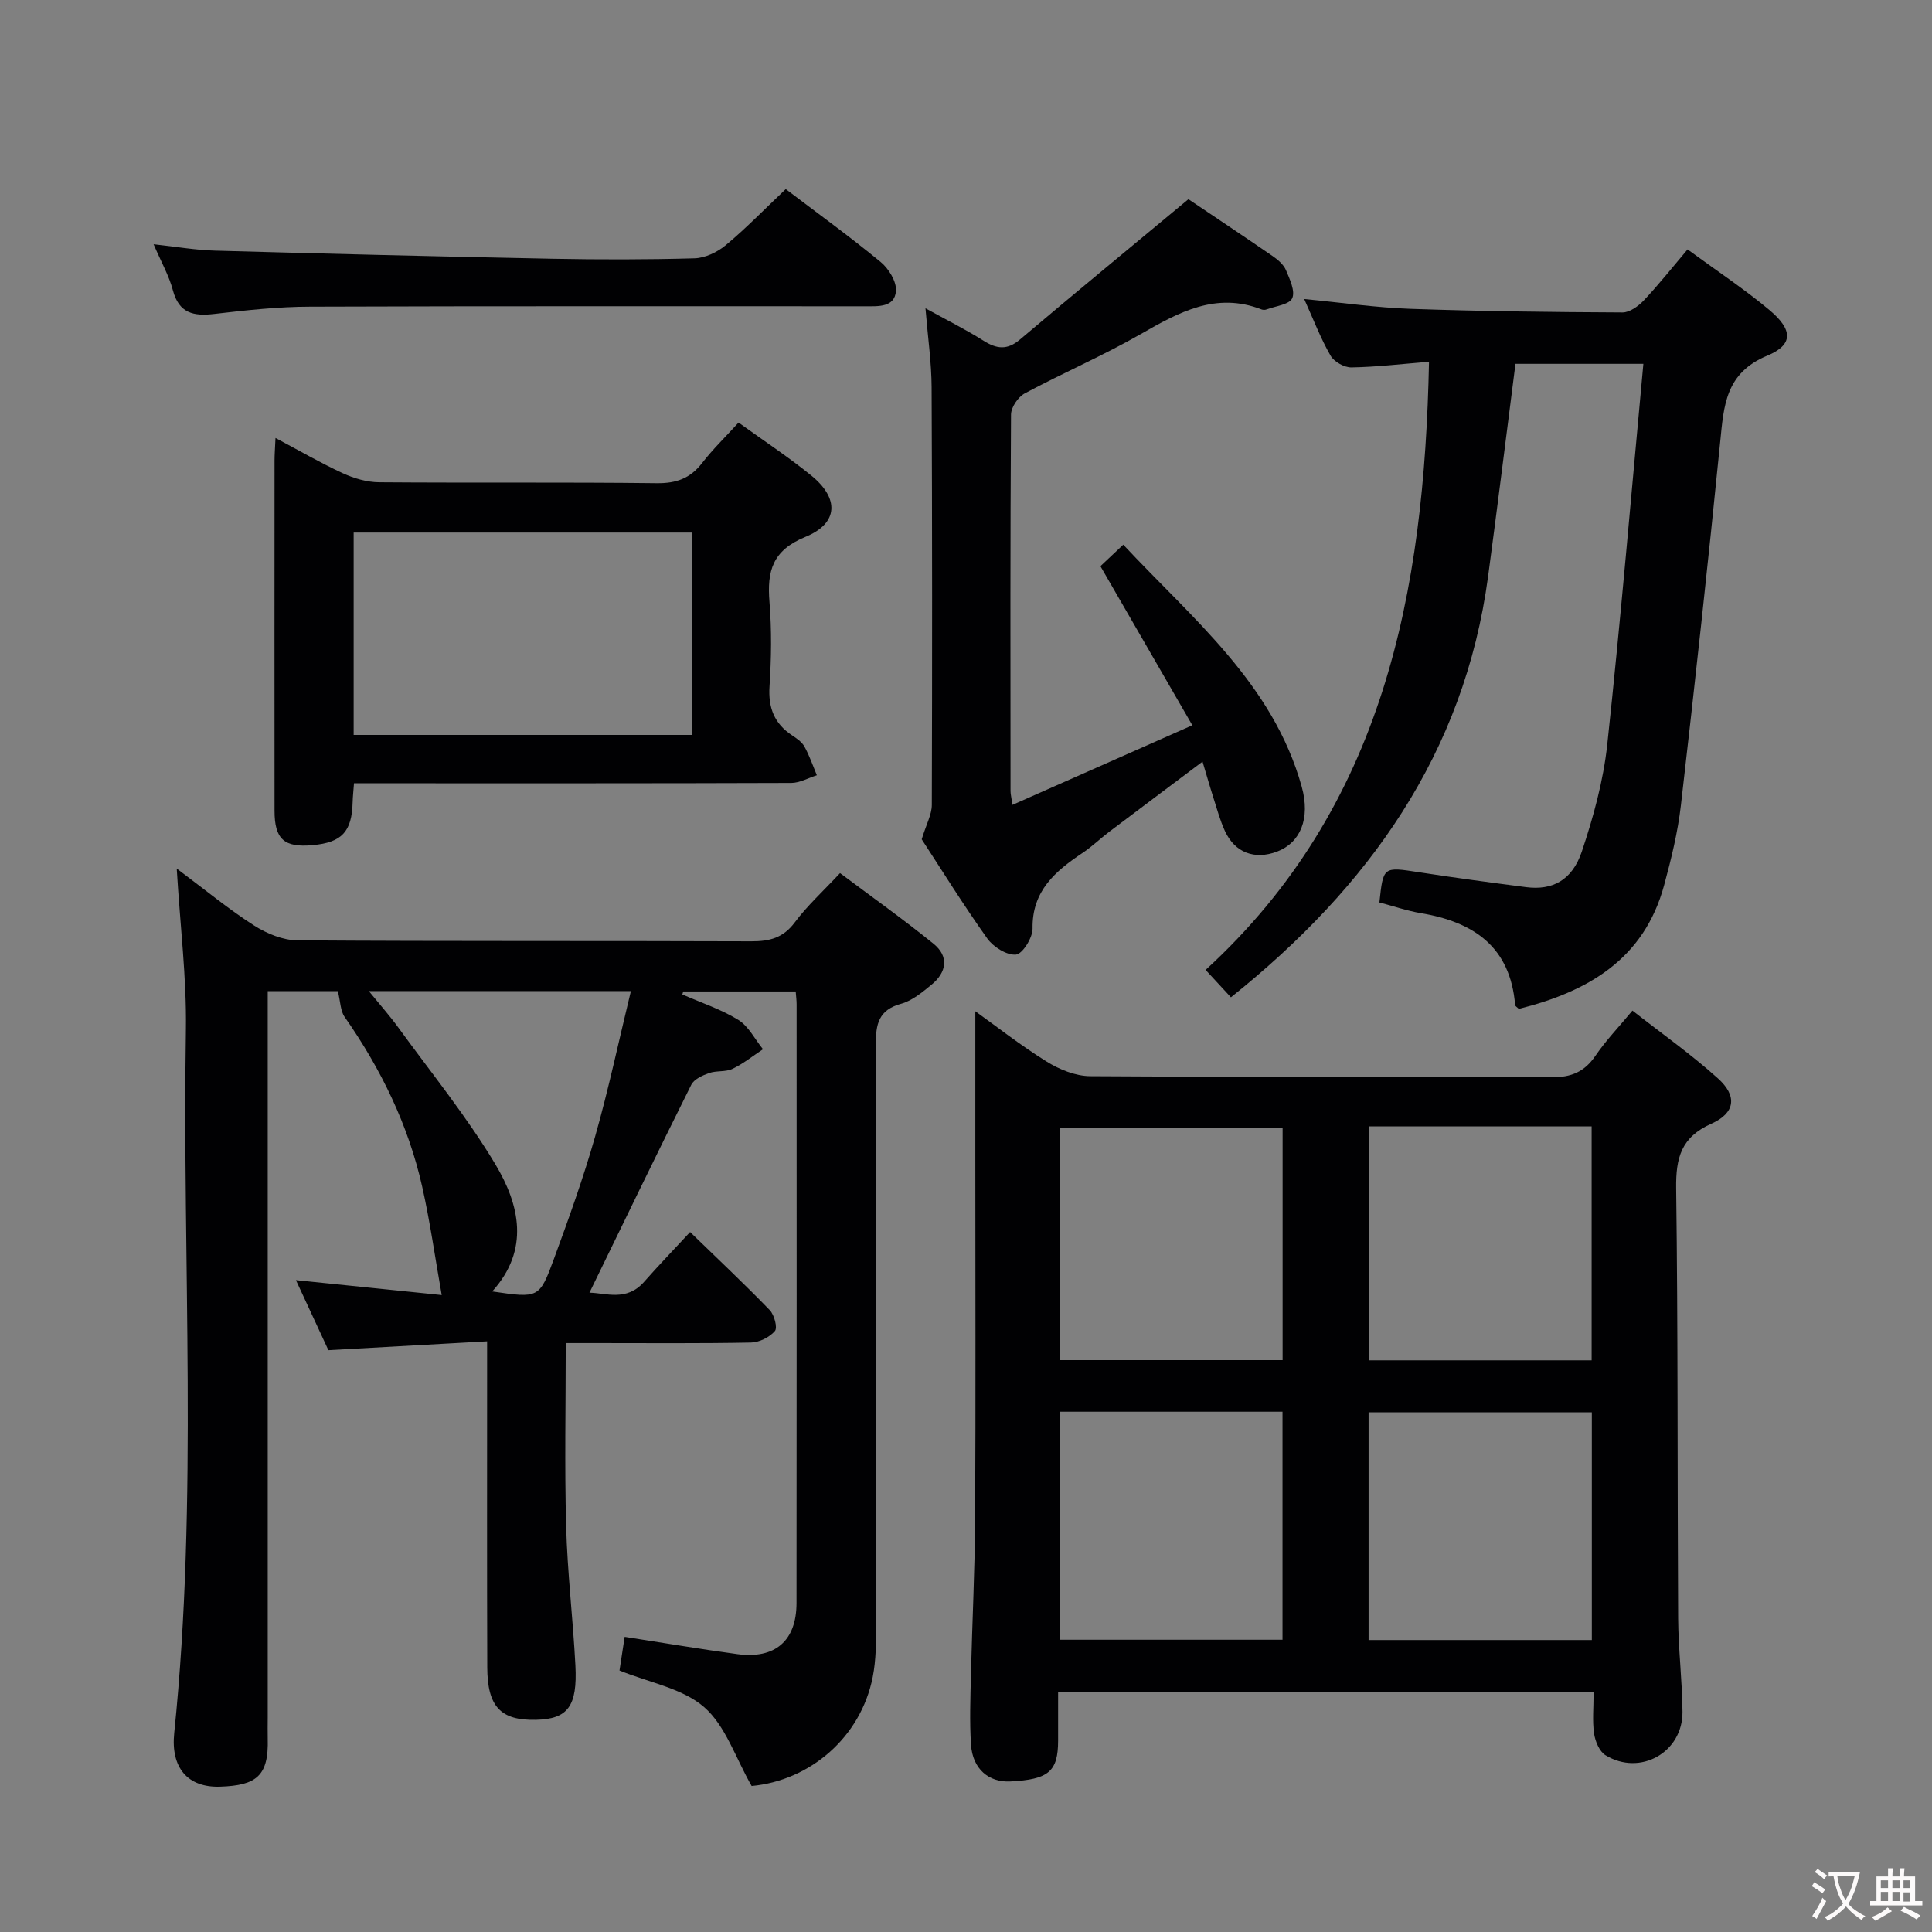 <svg enable-background="new 0 0 400 400" viewBox="0 0 400 400" xmlns="http://www.w3.org/2000/svg"><rect x="0" y="0" width="400" height="400" fill="#808080" stroke="none"/><g fill="#010103"><path d="m36.59 179.83c6.13 4.58 10.87 8.51 16.02 11.79 2.61 1.67 5.96 3.05 8.98 3.07 31.33.22 62.66.08 93.99.2 3.77.01 6.58-.71 8.97-3.92 2.57-3.44 5.81-6.39 9.37-10.2 6.49 4.86 13.08 9.54 19.35 14.62 3.26 2.64 2.72 5.92-.41 8.48-1.91 1.56-3.99 3.31-6.27 3.94-4.68 1.28-5.28 4.18-5.26 8.46.15 40 .11 79.99.06 119.99 0 3.65 0 7.38-.7 10.94-2.47 12.53-13 21.45-25.07 22.57-3.37-5.88-5.41-12.49-9.85-16.34-4.48-3.89-11.33-5.06-17.51-7.57.3-1.95.66-4.32 1.07-6.97 7.96 1.23 15.62 2.54 23.32 3.58 7.81 1.06 12.25-2.74 12.26-10.56.05-41.33.02-82.66.02-123.99 0-.8-.11-1.6-.19-2.65-7.93 0-15.61 0-23.28 0-.06.21-.13.41-.19.62 3.89 1.71 8 3.05 11.58 5.26 2.14 1.32 3.44 4.01 5.12 6.08-2.1 1.39-4.08 3-6.33 4.07-1.43.68-3.32.32-4.85.87-1.36.48-3.1 1.27-3.67 2.42-7.11 14.24-14.03 28.57-21.08 43.05 3.36.04 7.67 1.88 11.29-2.22 2.97-3.37 6.08-6.6 9.55-10.34 5.91 5.74 11.32 10.82 16.48 16.16.95.98 1.66 3.66 1.07 4.34-1.11 1.29-3.23 2.35-4.96 2.38-10.66.21-21.33.11-31.99.11-1.96 0-3.91 0-6.35 0 0 12.98-.26 25.44.08 37.88.26 9.63 1.42 19.23 1.92 28.86.44 8.5-1.6 11.1-8.14 11.26-7.32.17-10.09-2.69-10.11-10.91-.07-20.33-.03-40.66-.03-60.99 0-1.8 0-3.6 0-6.46-11.02.61-21.56 1.2-32.86 1.83-1.97-4.26-4.23-9.12-6.72-14.5 10.58 1.08 20.43 2.09 30.18 3.09-1.38-7.82-2.41-15.2-4.04-22.44-2.88-12.81-8.55-24.4-16.06-35.15-.88-1.25-.86-3.14-1.4-5.33-3.8 0-8.75 0-14.52 0v6.31 143.99c0 1.5-.04 3 0 4.5.21 7.66-2.32 9.65-9.85 9.9-6.76.23-10.25-3.96-9.51-11.09 4.99-48.53 1.64-97.19 2.42-145.78.15-10.6-1.18-21.21-1.9-33.21zm39.77 25.36c2.43 2.98 4.38 5.17 6.1 7.54 6.81 9.38 14.19 18.44 20.12 28.36 4.97 8.31 7.16 17.63-.67 26.29 9.58 1.4 9.76 1.46 12.76-6.7 3.08-8.38 6.11-16.81 8.55-25.4 2.79-9.81 4.9-19.81 7.4-30.09-18.24 0-35.67 0-54.26 0z"/><path d="m329.94 350.32c-37.14 0-73.71 0-110.87 0 0 3.5.01 6.78 0 10.06-.01 6.39-1.96 8.05-9.91 8.45-4.45.23-7.79-2.61-8.12-7.57-.32-4.81-.13-9.66-.02-14.49.26-10.81.81-21.62.87-32.43.13-24.83.04-49.66.04-74.48 0-10.28 0-20.56 0-30.49 4.23 3.03 9.31 7.02 14.77 10.42 2.64 1.64 5.98 3 9.01 3.02 31.82.21 63.65.05 95.48.23 4.12.02 6.85-1.11 9.14-4.47 2.13-3.13 4.79-5.9 7.65-9.34 6.06 4.75 12.17 9.06 17.69 14.03 4.06 3.65 3.62 7.17-1.37 9.4-6.25 2.79-7.35 7.07-7.27 13.37.39 29.65.24 59.31.41 88.97.04 6.48.85 12.95.9 19.43.06 8.39-8.77 13.36-15.94 8.97-1.26-.77-2.13-2.88-2.37-4.5-.37-2.62-.09-5.32-.09-8.58zm-64.39-116.84c-15.6 0-30.92 0-46.14 0v48.12h46.14c0-16.21 0-32.08 0-48.12zm17.84-.28v48.44h46.14c0-16.31 0-32.31 0-48.44-15.52 0-30.63 0-46.14 0zm-64.03 106.29h46.17c0-15.9 0-31.47 0-47.21-15.54 0-30.77 0-46.17 0zm110.21.06c0-15.94 0-31.6 0-47.15-15.71 0-31.06 0-46.22 0v47.15z"/><path d="m349.39 51.64c6.02 4.41 11.73 8.18 16.94 12.54 4.86 4.07 5.03 7.18-.43 9.45-8.67 3.6-9 10.32-9.75 17.82-2.5 25.12-5.25 50.21-8.14 75.29-.64 5.57-2 11.1-3.47 16.53-4.17 15.39-15.86 22.05-30.09 25.61-.34-.35-.74-.56-.76-.8-.98-12-8.52-17.18-19.47-19.01-2.92-.49-5.77-1.48-8.63-2.23.8-7.47.79-7.39 8.2-6.25 7.38 1.14 14.79 2.13 22.2 3.09 5.38.69 9.5-1.39 11.51-7.38 2.41-7.19 4.46-14.68 5.27-22.19 2.8-26.08 5-52.23 7.47-78.78-9.56 0-18.12 0-26.48 0-1.9 14.8-3.71 29.43-5.67 44.04-4.93 36.61-24.63 64.25-53.24 87.11-1.54-1.66-3.06-3.31-5.24-5.67 36.89-33.8 45.28-78.1 46.25-125.91-5.59.45-10.82 1.08-16.05 1.17-1.47.03-3.6-1.16-4.33-2.43-2.04-3.54-3.51-7.41-5.46-11.73 7.84.75 14.9 1.78 21.98 2.03 14.63.51 29.28.68 43.92.75 1.49.01 3.29-1.31 4.43-2.51 3.05-3.24 5.84-6.76 9.04-10.54z"/><path d="m227.83 117.22c1.32-1.24 2.74-2.58 4.73-4.45 14.41 15.43 31 28.78 36.94 50.08 1.86 6.67-.3 11.65-5.11 13.47-4.63 1.74-8.72.22-10.78-4.26-1.03-2.24-1.67-4.67-2.43-7.03-.7-2.18-1.32-4.39-2.21-7.34-6.74 5.06-13.05 9.79-19.34 14.54-1.86 1.41-3.54 3.05-5.47 4.34-5.66 3.79-10.51 7.87-10.38 15.68.03 1.89-2.09 5.27-3.44 5.39-1.91.17-4.7-1.59-5.95-3.35-5-7.03-9.55-14.37-13.56-20.52.96-3.16 2.09-5.13 2.09-7.11.09-28.82.09-57.64-.04-86.46-.02-5.11-.77-10.22-1.27-16.37 4.45 2.46 8.36 4.4 12.03 6.72 2.73 1.72 4.9 1.98 7.54-.26 11.37-9.62 22.88-19.09 34.87-29.05 5.11 3.44 11.33 7.58 17.48 11.81 1.07.74 2.22 1.73 2.71 2.87.79 1.87 1.97 4.38 1.29 5.84-.62 1.32-3.48 1.61-5.36 2.32-.29.11-.7.09-.99-.02-9.45-3.67-17.12.59-25.02 5.12-7.78 4.46-16.08 8.02-24 12.27-1.38.74-2.83 2.88-2.84 4.38-.17 25.99-.12 51.97-.1 77.96 0 .62.17 1.25.4 2.85 12.32-5.45 24.23-10.72 37.24-16.48-6.48-11.22-12.66-21.92-19.03-32.94z"/><path d="m73.29 162.17c-.12 1.64-.25 2.77-.28 3.9-.16 6.13-2.22 8.35-8.27 8.91-5.9.55-7.9-1.22-7.9-7.13-.02-24.16-.01-48.32 0-72.48 0-1.31.11-2.62.2-4.69 4.9 2.6 9.3 5.16 13.91 7.29 2.32 1.07 5.01 1.86 7.54 1.88 19.16.15 38.32-.04 57.48.19 4.05.05 6.93-.99 9.39-4.17 2.21-2.86 4.84-5.4 7.55-8.38 5.18 3.74 10.31 7.11 15.05 10.96 5.82 4.72 5.67 9.89-1.22 12.71-6.84 2.8-7.95 7.09-7.43 13.46.47 5.79.39 11.67.01 17.48-.29 4.44.99 7.71 4.66 10.14.96.64 2.04 1.37 2.57 2.33 1.04 1.88 1.74 3.95 2.57 5.94-1.76.55-3.52 1.58-5.29 1.59-28.33.1-56.65.07-84.98.07-1.79 0-3.58 0-5.56 0zm-.07-10.01h70.09c0-14.18 0-27.92 0-41.9-23.48 0-46.67 0-70.09 0z"/><path d="m162.68 39.15c6.49 4.93 13.24 9.81 19.65 15.09 1.66 1.36 3.31 4.04 3.17 5.99-.26 3.44-3.66 3.18-6.33 3.18-38.32.01-76.64-.06-114.95.08-6.63.01-13.27.74-19.86 1.51-4.29.5-7.3-.12-8.57-4.91-.79-3-2.39-5.79-3.99-9.52 4.65.5 8.66 1.21 12.68 1.32 23.27.65 46.54 1.22 69.82 1.68 9.83.19 19.66.19 29.48-.09 2.2-.06 4.73-1.26 6.46-2.7 4.23-3.52 8.06-7.48 12.44-11.63z"/></g><path d="m377.9 391.2c-.2.3-.4.5-.6.8-.7-.6-1.4-1-2.2-1.5.2-.3.4-.5.5-.8.6.4 1.4.8 2.3 1.5zm-1.8 6.1c-.2-.2-.5-.4-.9-.6.4-.6.8-1.2 1.2-1.9s.7-1.3.9-1.9c.3.3.5.5.8.7-.7 1.3-1.4 2.6-2 3.7zm2.2-9c-.3.3-.5.5-.6.8-.6-.6-1.3-1.1-2-1.5.3-.3.5-.5.6-.7.6.5 1.3.9 2 1.4zm.3.2v-.9h2 4.5c-.3 1.3-.6 2.5-1 3.6s-.9 2.1-1.4 3c.4.5 1 1 1.6 1.4s1.2.8 1.9 1.1c-.3.2-.5.4-.8.8-.4-.3-1-.7-1.6-1.2s-1.2-1.1-1.6-1.6c-.5.6-1.1 1.1-1.7 1.6s-1.4.9-2.1 1.4c-.1-.3-.3-.5-.7-.8.6-.2 1.2-.5 1.9-1s1.4-1.1 2-1.8c-.5-.8-.9-1.6-1.2-2.5s-.6-2-.8-3.2c-.4.1-.7.1-1 .1zm2.5 2.7c.3 1 .7 1.7 1 2.2.3-.5.6-1.1 1-2s.6-1.9.9-3h-3.2-.4c.1.9.3 1.8.7 2.8z" fill="#fcfafa"/><path d="m396.5 388.5v1.5 3.6h1.5v.9c-.4 0-1 0-1.7 0h-7.9c-.5 0-.9 0-1.2 0v-.9h1.3v-3.5c0-.7 0-1.2 0-1.6h2.4c0-.8 0-1.4 0-1.7h1c0 .3-.1.8-.1 1.7h1.5c0-.8 0-1.4 0-1.7h1c0 .3-.1.9-.1 1.7zm-8.2 9.2c-.2-.3-.5-.5-.8-.8.8-.3 1.4-.6 1.9-.9s1-.7 1.4-1.1c.3.3.6.5.9.8-1.6 1-2.8 1.6-3.4 2zm2.6-6.8v-1.6h-1.5v1.6zm0 2.7v-1.9h-1.5v1.9zm2.4-2.7v-1.6h-1.5v1.6zm0 2.7v-1.9h-1.5v1.9zm.2 2 .7-.8c.4.2.9.5 1.6.8s1.3.7 1.8 1c-.3.3-.5.5-.8.8-.4-.3-1.5-1-3.3-1.8zm2-4.7v-1.6h-1.4v1.6zm0 2.8v-1.9h-1.4v1.9z" fill="#fcfafa"/></svg>